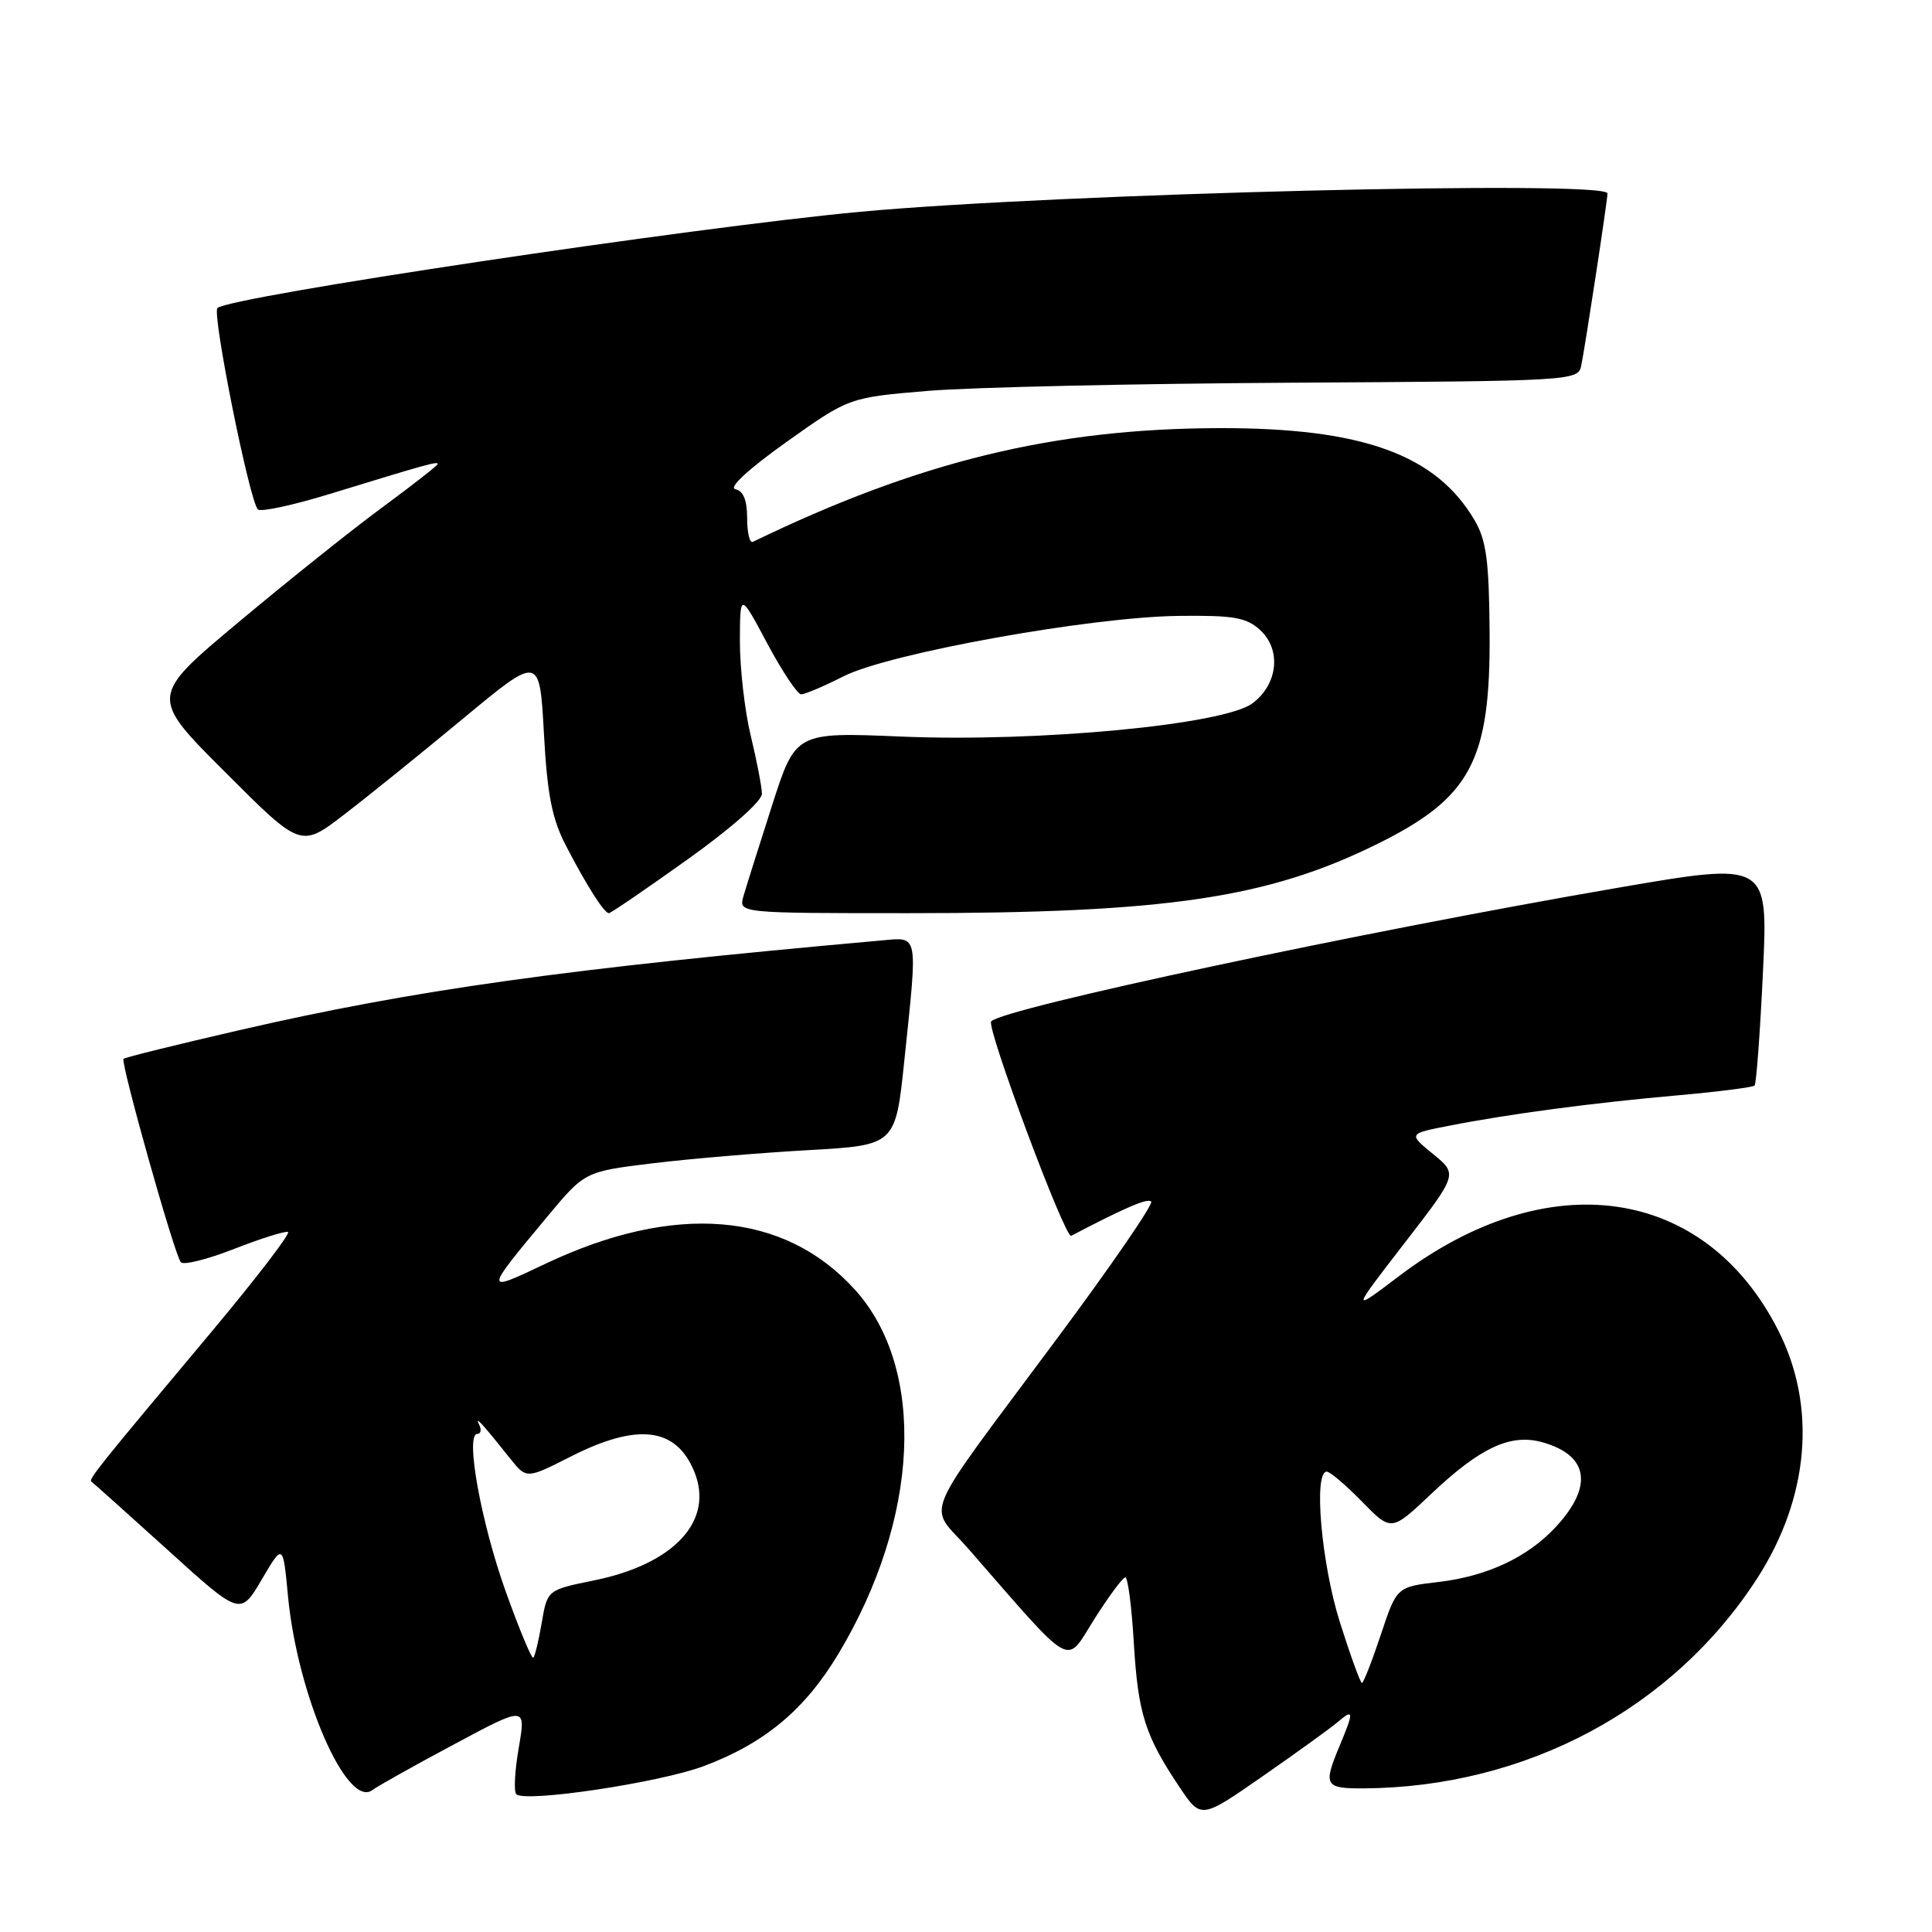 <?xml version="1.0" encoding="UTF-8" standalone="no"?>
<!DOCTYPE svg PUBLIC "-//W3C//DTD SVG 1.1//EN" "http://www.w3.org/Graphics/SVG/1.1/DTD/svg11.dtd" >
<svg xmlns="http://www.w3.org/2000/svg" xmlns:xlink="http://www.w3.org/1999/xlink" version="1.1" viewBox="0 0 256 256">
 <g >
 <path fill="currentColor"
d=" M 177.25 228.18 C 179.39 226.36 179.42 226.76 177.50 231.35 C 175.30 236.61 175.53 237.00 180.75 236.97 C 202.22 236.81 221.65 226.44 232.81 209.18 C 239.74 198.45 240.77 186.37 235.61 176.25 C 225.89 157.14 205.10 154.16 185.42 169.06 C 179.00 173.92 179.00 173.92 186.08 164.75 C 193.17 155.59 193.17 155.59 189.88 152.91 C 186.60 150.22 186.60 150.22 192.05 149.16 C 199.93 147.61 211.08 146.13 222.28 145.14 C 227.66 144.66 232.25 144.08 232.49 143.84 C 232.72 143.61 233.22 136.85 233.60 128.82 C 234.29 114.21 234.29 114.21 214.40 117.63 C 180.51 123.46 133.11 133.56 131.34 135.33 C 130.63 136.03 141.13 164.17 141.94 163.75 C 149.15 159.98 152.06 158.73 152.54 159.21 C 152.86 159.53 147.32 167.60 140.23 177.14 C 121.52 202.33 122.91 199.03 128.34 205.25 C 142.54 221.52 141.10 220.72 145.00 214.55 C 146.93 211.50 148.78 209.01 149.11 209.01 C 149.45 209.00 149.96 212.94 150.24 217.75 C 150.80 227.05 151.72 229.97 156.27 236.77 C 159.13 241.05 159.13 241.05 167.31 235.36 C 171.82 232.23 176.29 229.00 177.25 228.18 Z  M 60.10 231.17 C 69.69 226.03 69.69 226.03 68.74 231.57 C 68.21 234.62 68.06 237.40 68.41 237.74 C 69.55 238.89 87.43 236.21 93.28 234.01 C 101.33 230.98 106.63 226.56 111.07 219.18 C 121.87 201.20 122.78 181.40 113.28 170.89 C 103.92 160.53 89.40 159.32 72.22 167.48 C 64.09 171.34 64.09 171.34 72.56 161.16 C 77.50 155.24 77.50 155.24 86.50 154.14 C 91.45 153.54 100.71 152.76 107.08 152.40 C 118.66 151.75 118.66 151.75 119.83 140.51 C 121.62 123.37 121.77 124.18 116.75 124.62 C 74.89 128.36 54.97 131.14 31.60 136.53 C 23.41 138.42 16.55 140.11 16.37 140.30 C 15.93 140.74 23.12 166.28 23.96 167.25 C 24.31 167.67 27.49 166.87 31.02 165.49 C 34.55 164.11 37.76 163.10 38.16 163.24 C 38.56 163.38 33.98 169.35 28.00 176.50 C 12.85 194.58 11.69 196.04 12.12 196.33 C 12.33 196.47 16.85 200.52 22.18 205.34 C 31.85 214.11 31.85 214.11 34.68 209.30 C 37.50 204.50 37.50 204.50 38.16 211.50 C 39.41 224.65 46.00 239.77 49.36 237.18 C 49.99 236.70 54.82 233.99 60.10 231.17 Z  M 91.06 113.91 C 96.92 109.73 100.99 106.13 100.96 105.16 C 100.94 104.25 100.28 100.80 99.48 97.50 C 98.68 94.20 98.04 88.58 98.04 85.00 C 98.06 78.50 98.06 78.50 101.66 85.25 C 103.64 88.96 105.67 92.00 106.16 92.00 C 106.66 92.00 109.19 90.93 111.78 89.61 C 117.81 86.56 144.42 81.76 156.14 81.61 C 163.40 81.52 165.13 81.81 166.94 83.45 C 169.82 86.05 169.35 90.67 165.95 93.20 C 162.14 96.03 137.56 98.36 119.46 97.60 C 105.42 97.01 105.42 97.01 102.29 106.76 C 100.57 112.12 98.87 117.51 98.51 118.75 C 97.87 121.00 97.87 121.00 120.47 121.00 C 154.55 121.00 167.97 119.01 182.50 111.83 C 194.91 105.69 197.50 100.82 197.38 83.85 C 197.31 74.31 196.95 71.61 195.40 68.95 C 190.28 60.21 180.48 56.68 161.50 56.73 C 139.60 56.79 121.72 61.16 99.75 71.80 C 99.34 72.00 99.00 70.59 99.00 68.66 C 99.00 66.28 98.50 65.04 97.44 64.82 C 96.49 64.63 99.15 62.17 104.19 58.58 C 112.50 52.67 112.50 52.67 123.00 51.79 C 128.78 51.31 150.51 50.83 171.29 50.71 C 208.19 50.50 209.09 50.45 209.51 48.50 C 210.01 46.16 213.00 26.56 213.00 25.63 C 213.00 23.84 140.25 25.63 114.00 28.06 C 91.73 30.13 30.31 39.32 28.81 40.82 C 28.07 41.55 33.06 66.40 34.17 67.50 C 34.54 67.87 38.81 66.95 43.67 65.46 C 56.54 61.51 58.00 61.10 58.00 61.48 C 58.00 61.66 54.74 64.22 50.75 67.16 C 46.76 70.09 38.17 76.95 31.66 82.40 C 19.81 92.30 19.81 92.30 29.84 102.32 C 39.86 112.35 39.86 112.35 45.62 107.92 C 48.79 105.49 55.91 99.74 61.44 95.15 C 71.50 86.81 71.50 86.81 72.07 97.15 C 72.51 105.27 73.14 108.47 74.96 112.00 C 77.71 117.31 80.05 121.00 80.68 121.00 C 80.93 121.00 85.60 117.81 91.06 113.91 Z  M 177.54 214.95 C 175.09 207.19 174.02 195.00 175.80 195.00 C 176.24 195.00 178.34 196.79 180.48 198.98 C 184.36 202.95 184.36 202.95 189.66 197.93 C 196.18 191.77 200.20 189.91 204.42 191.12 C 210.52 192.85 211.14 196.95 206.14 202.34 C 202.42 206.35 197.06 208.86 190.61 209.62 C 185.07 210.27 185.07 210.27 182.96 216.63 C 181.79 220.13 180.67 223.00 180.46 223.00 C 180.26 223.00 178.94 219.38 177.54 214.95 Z  M 67.02 210.91 C 63.73 201.72 61.62 190.00 63.24 190.00 C 63.72 190.00 63.83 189.44 63.48 188.75 C 62.83 187.45 63.99 188.73 67.63 193.30 C 69.77 195.97 69.77 195.97 75.63 193.00 C 84.48 188.51 89.57 189.12 91.98 194.96 C 94.68 201.46 89.39 207.23 78.77 209.40 C 72.53 210.67 72.53 210.67 71.79 214.97 C 71.39 217.34 70.88 219.45 70.67 219.66 C 70.46 219.87 68.82 215.93 67.02 210.91 Z "/>
</g>
</svg>